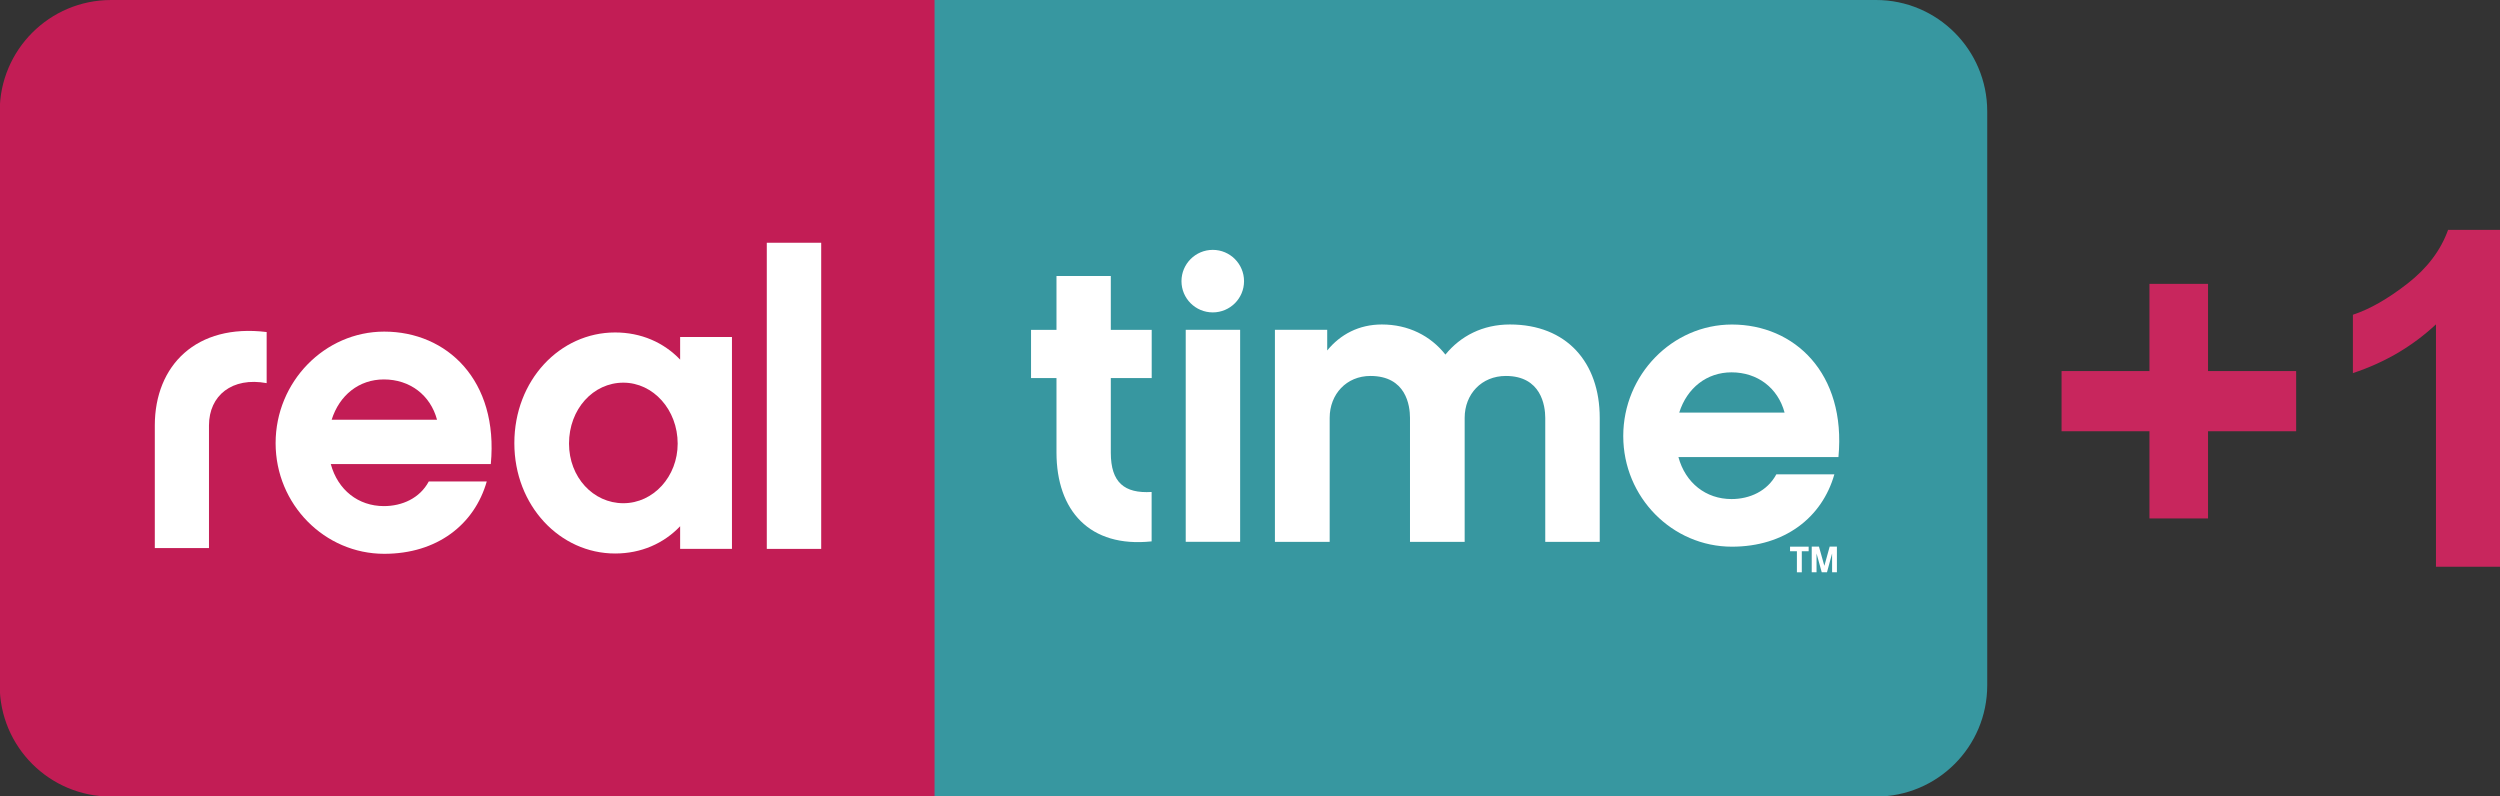 <?xml version="1.0" encoding="UTF-8" standalone="no"?>
<!-- Created with Inkscape (http://www.inkscape.org/) -->
<svg xmlns:rdf="http://www.w3.org/1999/02/22-rdf-syntax-ns#" xmlns="http://www.w3.org/2000/svg" height="191.14" width="600" version="1.1" xmlns:cc="http://creativecommons.org/ns#" xmlns:dc="http://purl.org/dc/elements/1.1/">
 <rect width="100%" height="100%" fill="#333333" stroke="none"/>
 <g transform="matrix(0.795,0,0,0.795,293.482,0.002)">
  <path d="m-87.799-0,0.093,240.47,258.65,0,26.234,0c18.528,0,33.58-15.018,33.58-33.569v-173.3c0-18.54-15.052-33.604-33.58-33.604h-284.97z" fill-rule="nonzero" fill="#3797a0"/>
  <path d="m-335.63-0c-18.574,0-33.615,15.064-33.615,33.604v173.3c0,18.551,15.041,33.569,33.615,33.569h248.6v-240.47h-248.6z" fill-rule="nonzero" fill="#c21d55"/>
  <path d="m-288.66,115.66c-10.426-1.918-17.412,3.708-17.412,12.786v36.998h-16.354v-36.998c0-18.144,12.542-30.837,33.766-28.21v15.424z" fill-rule="nonzero" fill="#FFF"/>
  <path d="m-237.23,126.7c-1.999-7.451-8.218-12.158-16.041-12.158-7.474,0-13.402,4.707-15.762,12.158h31.802zm-32.069,13.402c2.139,7.846,8.334,12.681,16.029,12.681,5.463,0,10.822-2.336,13.553-7.439h17.505c-3.731,13.053-15.018,21.841-30.954,21.841-17.982,0-32.79-14.901-32.79-33.406,0-18.528,14.808-33.673,32.79-33.673,18.912,0,34.568,14.657,32.174,39.997h-48.308z" fill-rule="nonzero" fill="#FFF"/>
  <path d="m-180.98,115.52c-9.078,0-16.401,7.95-16.401,18.4,0,10.159,7.323,17.993,16.401,17.993,9.078,0,16.401-8.055,16.401-17.993,0-10.171-7.323-18.4-16.401-18.4m32.79,50.179-15.645,0,0-6.835c-4.975,5.219-11.786,8.229-19.632,8.229-16.645,0-30.419-14.425-30.419-33.313,0-19.016,13.774-33.418,30.419-33.418,7.846,0,14.657,2.999,19.632,8.195v-6.823h15.645v63.964z" fill-rule="nonzero" fill="#FFF"/>
  <path d="m-121.25,165.7-16.424,0,0-92.419,16.424,0,0,92.419z" fill-rule="nonzero" fill="#FFF"/>
  <path d="m-21.499,163.43c-18.76,1.988-28.722-9.322-28.722-26.839v-22.457h-7.683v-14.564h7.683v-16.25h16.401v16.25h12.344v14.564h-12.344v22.561c0,8.962,4.115,12.321,12.321,11.821v14.913z" fill-rule="nonzero" fill="#FFF"/>
  <path d="m5.221,163.56-16.424,0,0-63.999,16.424,0,0,63.999z" fill-rule="nonzero" fill="#FFF"/>
  <path d="m113.78,163.58-16.447,0,0-37.428c0-3.696-1.232-12.658-11.891-12.658-7.346,0-12.437,5.486-12.437,12.658v37.428h-16.505v-37.428c0-3.696-1.151-12.658-11.949-12.658-7.207,0-12.298,5.486-12.298,12.658v37.428h-16.529v-64.011h15.785v6.23c3.964-4.847,9.566-7.846,16.506-7.846,7.974,0,14.68,3.394,19.179,9.09,4.58-5.614,11.252-9.09,19.469-9.09,17.133,0,27.118,11.449,27.118,28.199v37.428z" fill-rule="nonzero" fill="#FFF"/>
  <path d="m169.58,124.55c-1.999-7.451-8.195-12.147-16.017-12.147-7.451,0-13.425,4.696-15.785,12.147h31.802zm-32.046,13.437c2.115,7.811,8.311,12.67,16.029,12.67,5.486,0,10.798-2.383,13.53-7.462h17.517c-3.696,13.053-15.029,21.841-30.919,21.841-18.005,0-32.813-14.901-32.813-33.406,0-18.481,14.808-33.662,32.813-33.662,18.865,0,34.534,14.681,32.151,40.02h-48.308z" fill-rule="nonzero" fill="#FFF"/>
  <path d="m6.401,84.88c0,5.219-4.231,9.427-9.438,9.427-5.219,0-9.45-4.208-9.45-9.427s4.231-9.45,9.45-9.45c5.207,0,9.438,4.231,9.438,9.45" fill-rule="nonzero" fill="#FFF"/>
  <path d="m174.78,166.41,0,6.358-1.476,0,0-6.358-2.069,0,0-1.383,5.614,0,0,1.383-2.069,0z" fill-rule="nonzero" fill="#FFF"/>
  <path d="m185.38,172.76-1.453,0,0-5.684-1.546,5.684-1.581,0-1.569-5.684,0,5.684-1.453,0,0-7.741,2.185,0,1.627,5.8,1.604-5.8,2.185,0,0,7.741z" fill-rule="nonzero" fill="#FFF"/>
  <path fill="#c8265d" d="m279.73,156.51,0-26.323-26.53,0,0-18.17,26.53,0,0-26.323,17.687,0,0,26.323,26.599,0,0,18.17-26.599,0,0,26.323z"/>
  <path fill="#c8265d" d="m385.64,171.08-19.414,0,0-73.165c-7.093,6.633-15.453,11.538-25.079,14.716v-17.618c5.066-1.658,10.571-4.802,16.512-9.431,5.942-4.629,10.018-10.029,12.229-16.201h15.752z"/>
 </g>
</svg>

